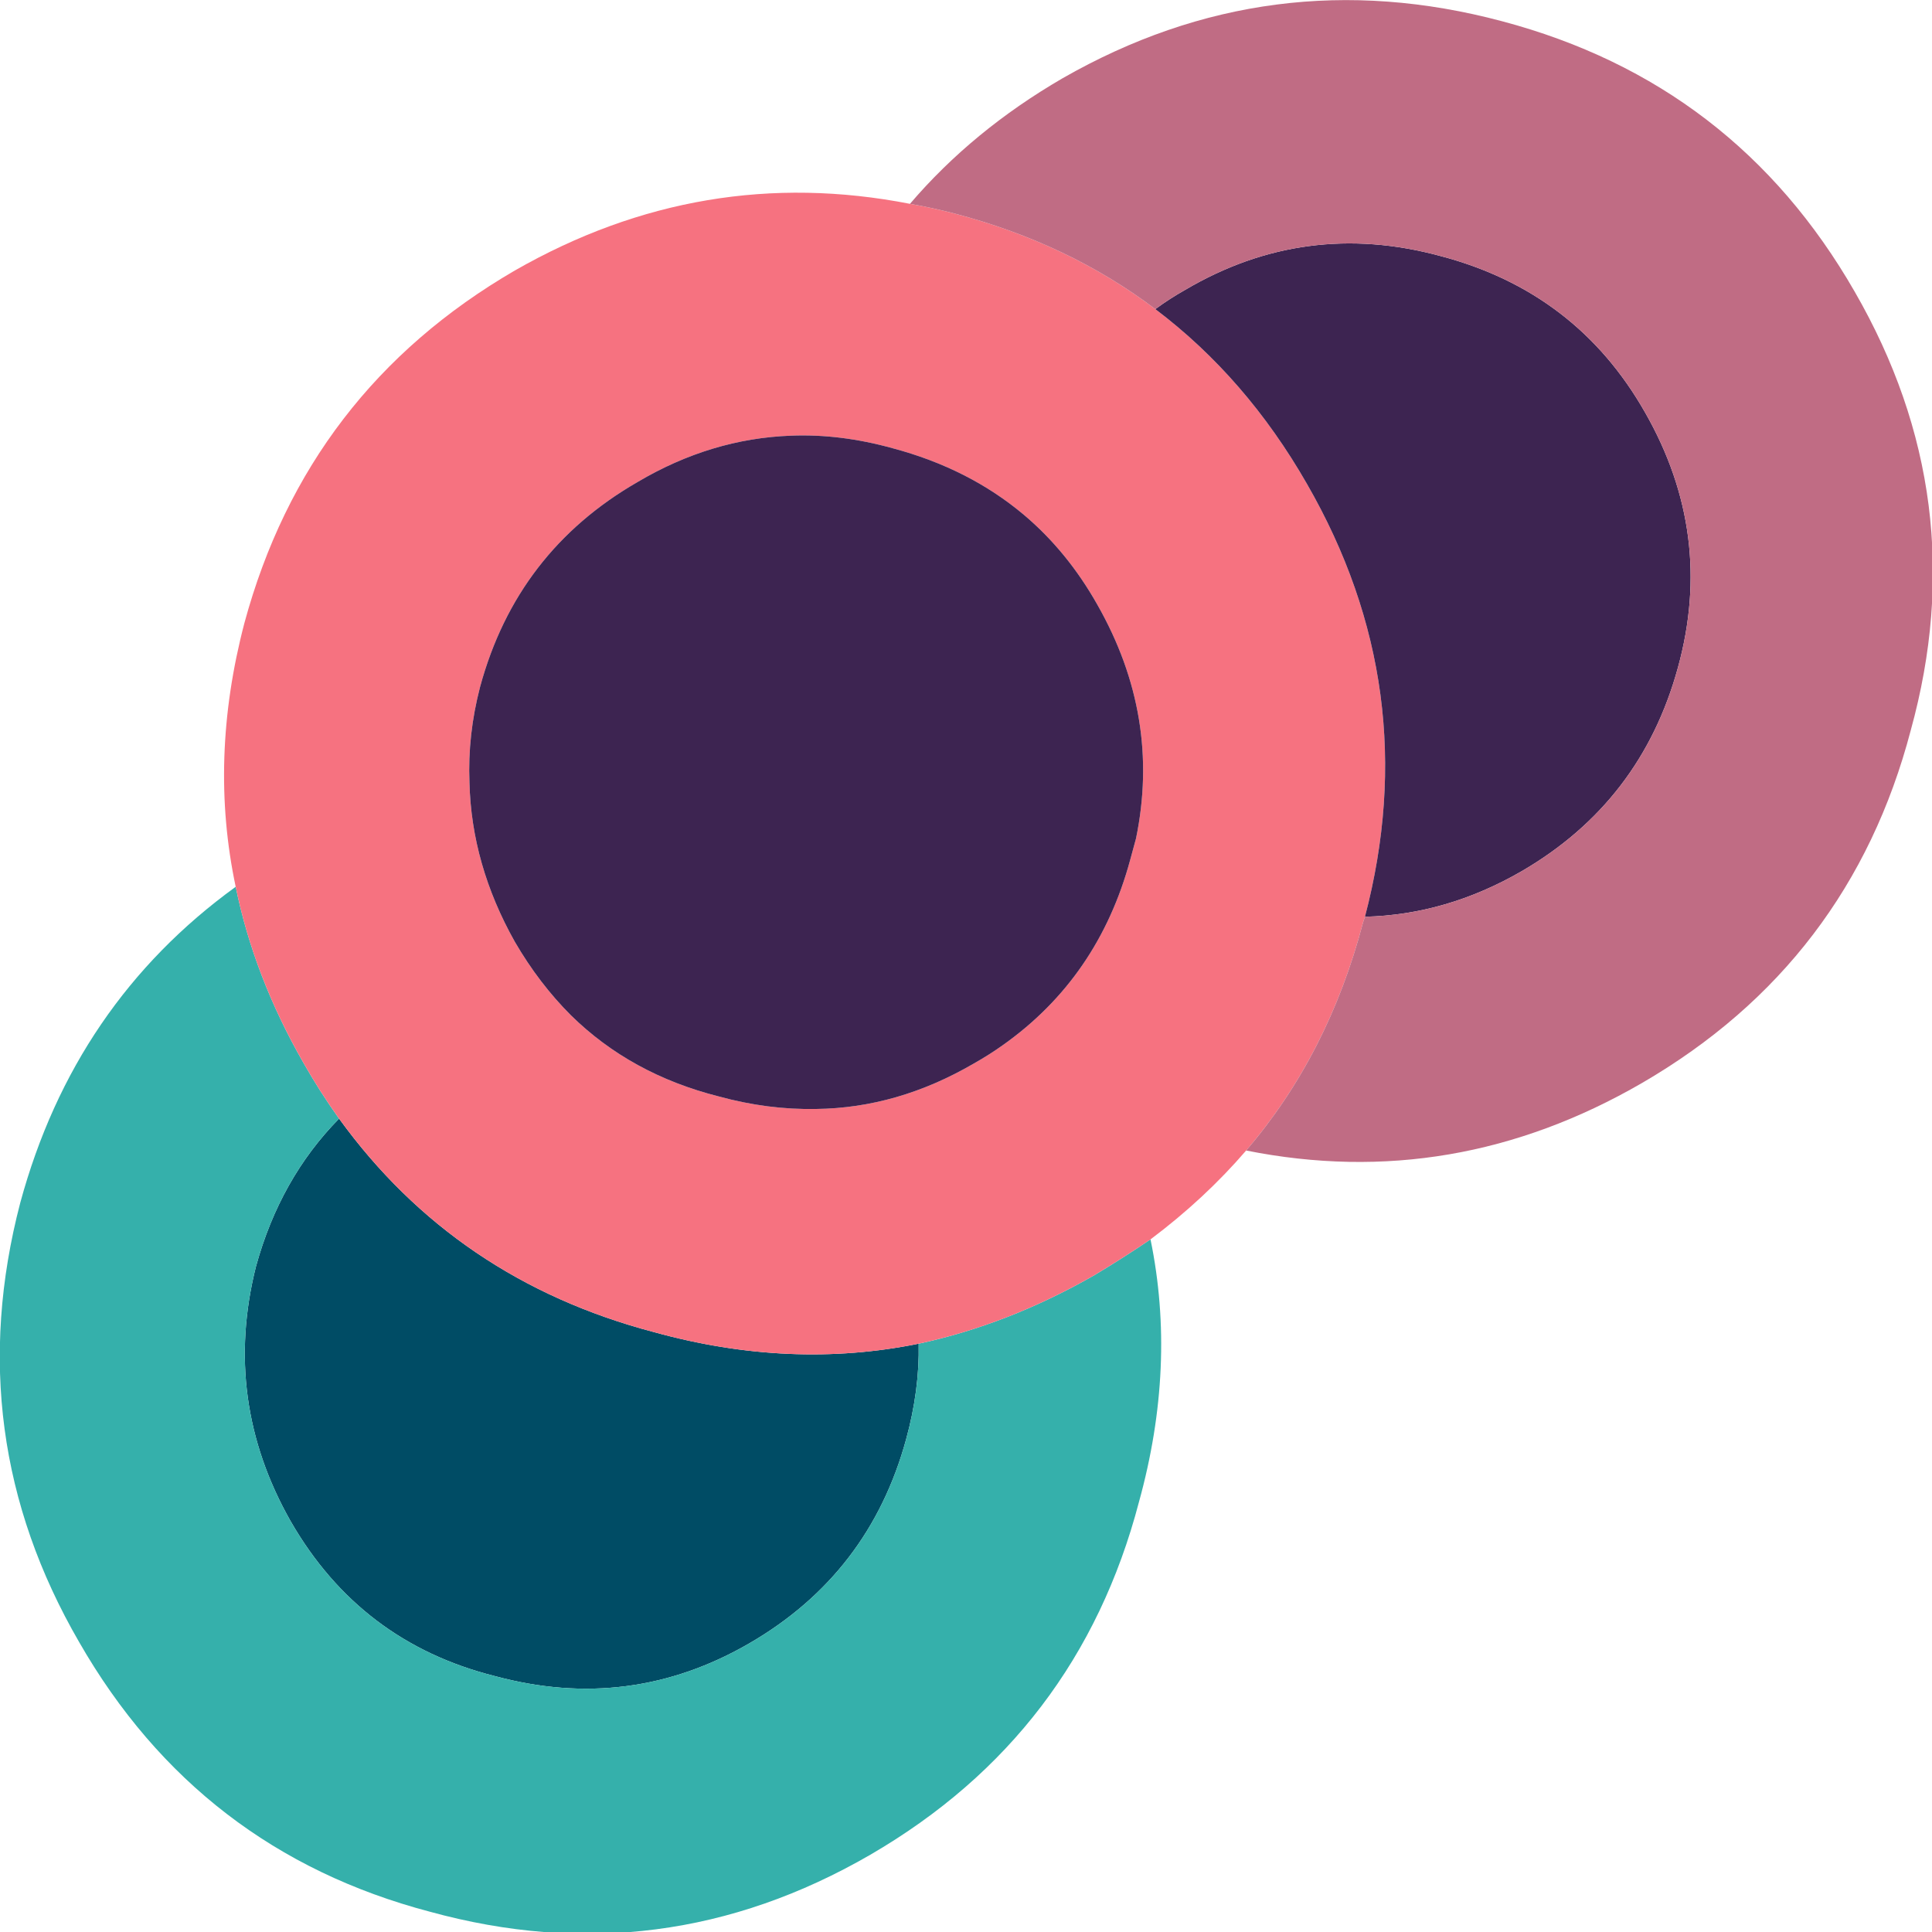 
<svg xmlns="http://www.w3.org/2000/svg" version="1.1" xmlns:xlink="http://www.w3.org/1999/xlink" preserveAspectRatio="none" x="0px" y="0px" width="100px" height="100px" viewBox="0 0 100 100">
<defs>
<g id="Layer0_0_FILL">
<path fill="#004C65" stroke="none" d="
M 13.25 65.55
Q 11.5 72.5 15.05 78.75 18.65 85 25.6 86.75 32.6 88.65 38.8 85.05 45 81.45 46.9 74.5 47.6 71.95 47.55 69.55 40.9 70.9 33.85 68.95 23.6 66.25 17.55 57.9 14.5 61 13.25 65.55 Z"/>

<path fill="#35B0AB" stroke="none" d="
M 15.05 78.75
Q 11.5 72.5 13.25 65.55 14.5 61 17.55 57.9 16.55 56.5 15.7 55 13.15 50.55 12.2 45.9 3.85 51.95 1.05 62.25 -2.1 74.3 4.1 85 10.3 95.8 22.25 98.95 34.25 102.25 45.05 96 55.8 89.75 58.95 77.75 60.9 70.7 59.55 64.15 58.15 65.1 56.65 66 52.2 68.55 47.55 69.55 47.6 71.95 46.9 74.5 45 81.45 38.8 85.05 32.6 88.65 25.6 86.75 18.65 85 15.05 78.75 Z"/>

<path fill="#F67280" stroke="none" d="
M 49.4 11.05
Q 48.25 10.75 47.1 10.55 36.35 8.45 26.65 14 15.9 20.25 12.65 32.25 10.8 39.3 12.2 45.9 13.15 50.55 15.7 55 16.55 56.5 17.55 57.9 23.6 66.25 33.85 68.95 40.9 70.9 47.55 69.55 52.2 68.55 56.65 66 58.15 65.1 59.55 64.15 62.35 62.05 64.5 59.55 68.75 54.6 70.55 47.75 70.6 47.6 70.65 47.45 73.75 35.65 67.65 25.05 64.5 19.55 59.8 16 55.3 12.6 49.4 11.05
M 40.95 22.55
Q 43.5 22.45 46.2 23.2 50.15 24.25 53 26.65 55.25 28.55 56.8 31.3 60.1 37.1 58.8 43.4 58.65 43.95 58.5 44.5 56.85 50.6 51.9 54.1 51.2 54.6 50.4 55.05 46.45 57.35 42.25 57.4 39.75 57.45 37.2 56.75 32.65 55.6 29.55 52.55 27.9 50.9 26.65 48.75 24.4 44.75 24.3 40.5 24.2 38.05 24.85 35.55 26.75 28.55 33 24.95 36.8 22.7 40.95 22.55 Z"/>

<path fill="#3D2451" stroke="none" d="
M 46.2 23.2
Q 43.5 22.45 40.95 22.55 36.8 22.7 33 24.95 26.75 28.55 24.85 35.55 24.2 38.05 24.3 40.5 24.4 44.75 26.65 48.75 27.9 50.9 29.55 52.55 32.65 55.6 37.2 56.75 39.75 57.45 42.25 57.4 46.45 57.35 50.4 55.05 51.2 54.6 51.9 54.1 56.85 50.6 58.5 44.5 58.65 43.95 58.8 43.4 60.1 37.1 56.8 31.3 55.25 28.55 53 26.65 50.15 24.25 46.2 23.2
M 86.85 34.55
Q 88.75 27.65 85.15 21.35 81.6 15.1 74.55 13.25 67.55 11.35 61.35 15 60.55 15.45 59.8 16 64.5 19.55 67.65 25.05 73.75 35.65 70.65 47.45 74.85 47.35 78.75 45.1 84.95 41.5 86.85 34.55 Z"/>

<path fill="#C06C84" stroke="none" d="
M 98.9 37.8
Q 102.2 25.85 96 15.1 89.8 4.3 77.75 1.1 65.75 -2.1 55 4.05 50.35 6.75 47.1 10.55 48.25 10.75 49.4 11.05 55.3 12.6 59.8 16 60.55 15.45 61.35 15 67.55 11.35 74.55 13.25 81.6 15.1 85.15 21.35 88.75 27.65 86.85 34.55 84.95 41.5 78.75 45.1 74.85 47.35 70.65 47.45 70.6 47.6 70.55 47.75 68.75 54.6 64.5 59.55 75.25 61.7 85 56.05 95.75 49.8 98.9 37.8 Z"/>
</g>
</defs>

<g transform="matrix( 1, 0, 0, 1, 0,0) ">
<use xlink:href="#Layer0_0_FILL"/>
</g>
</svg>
